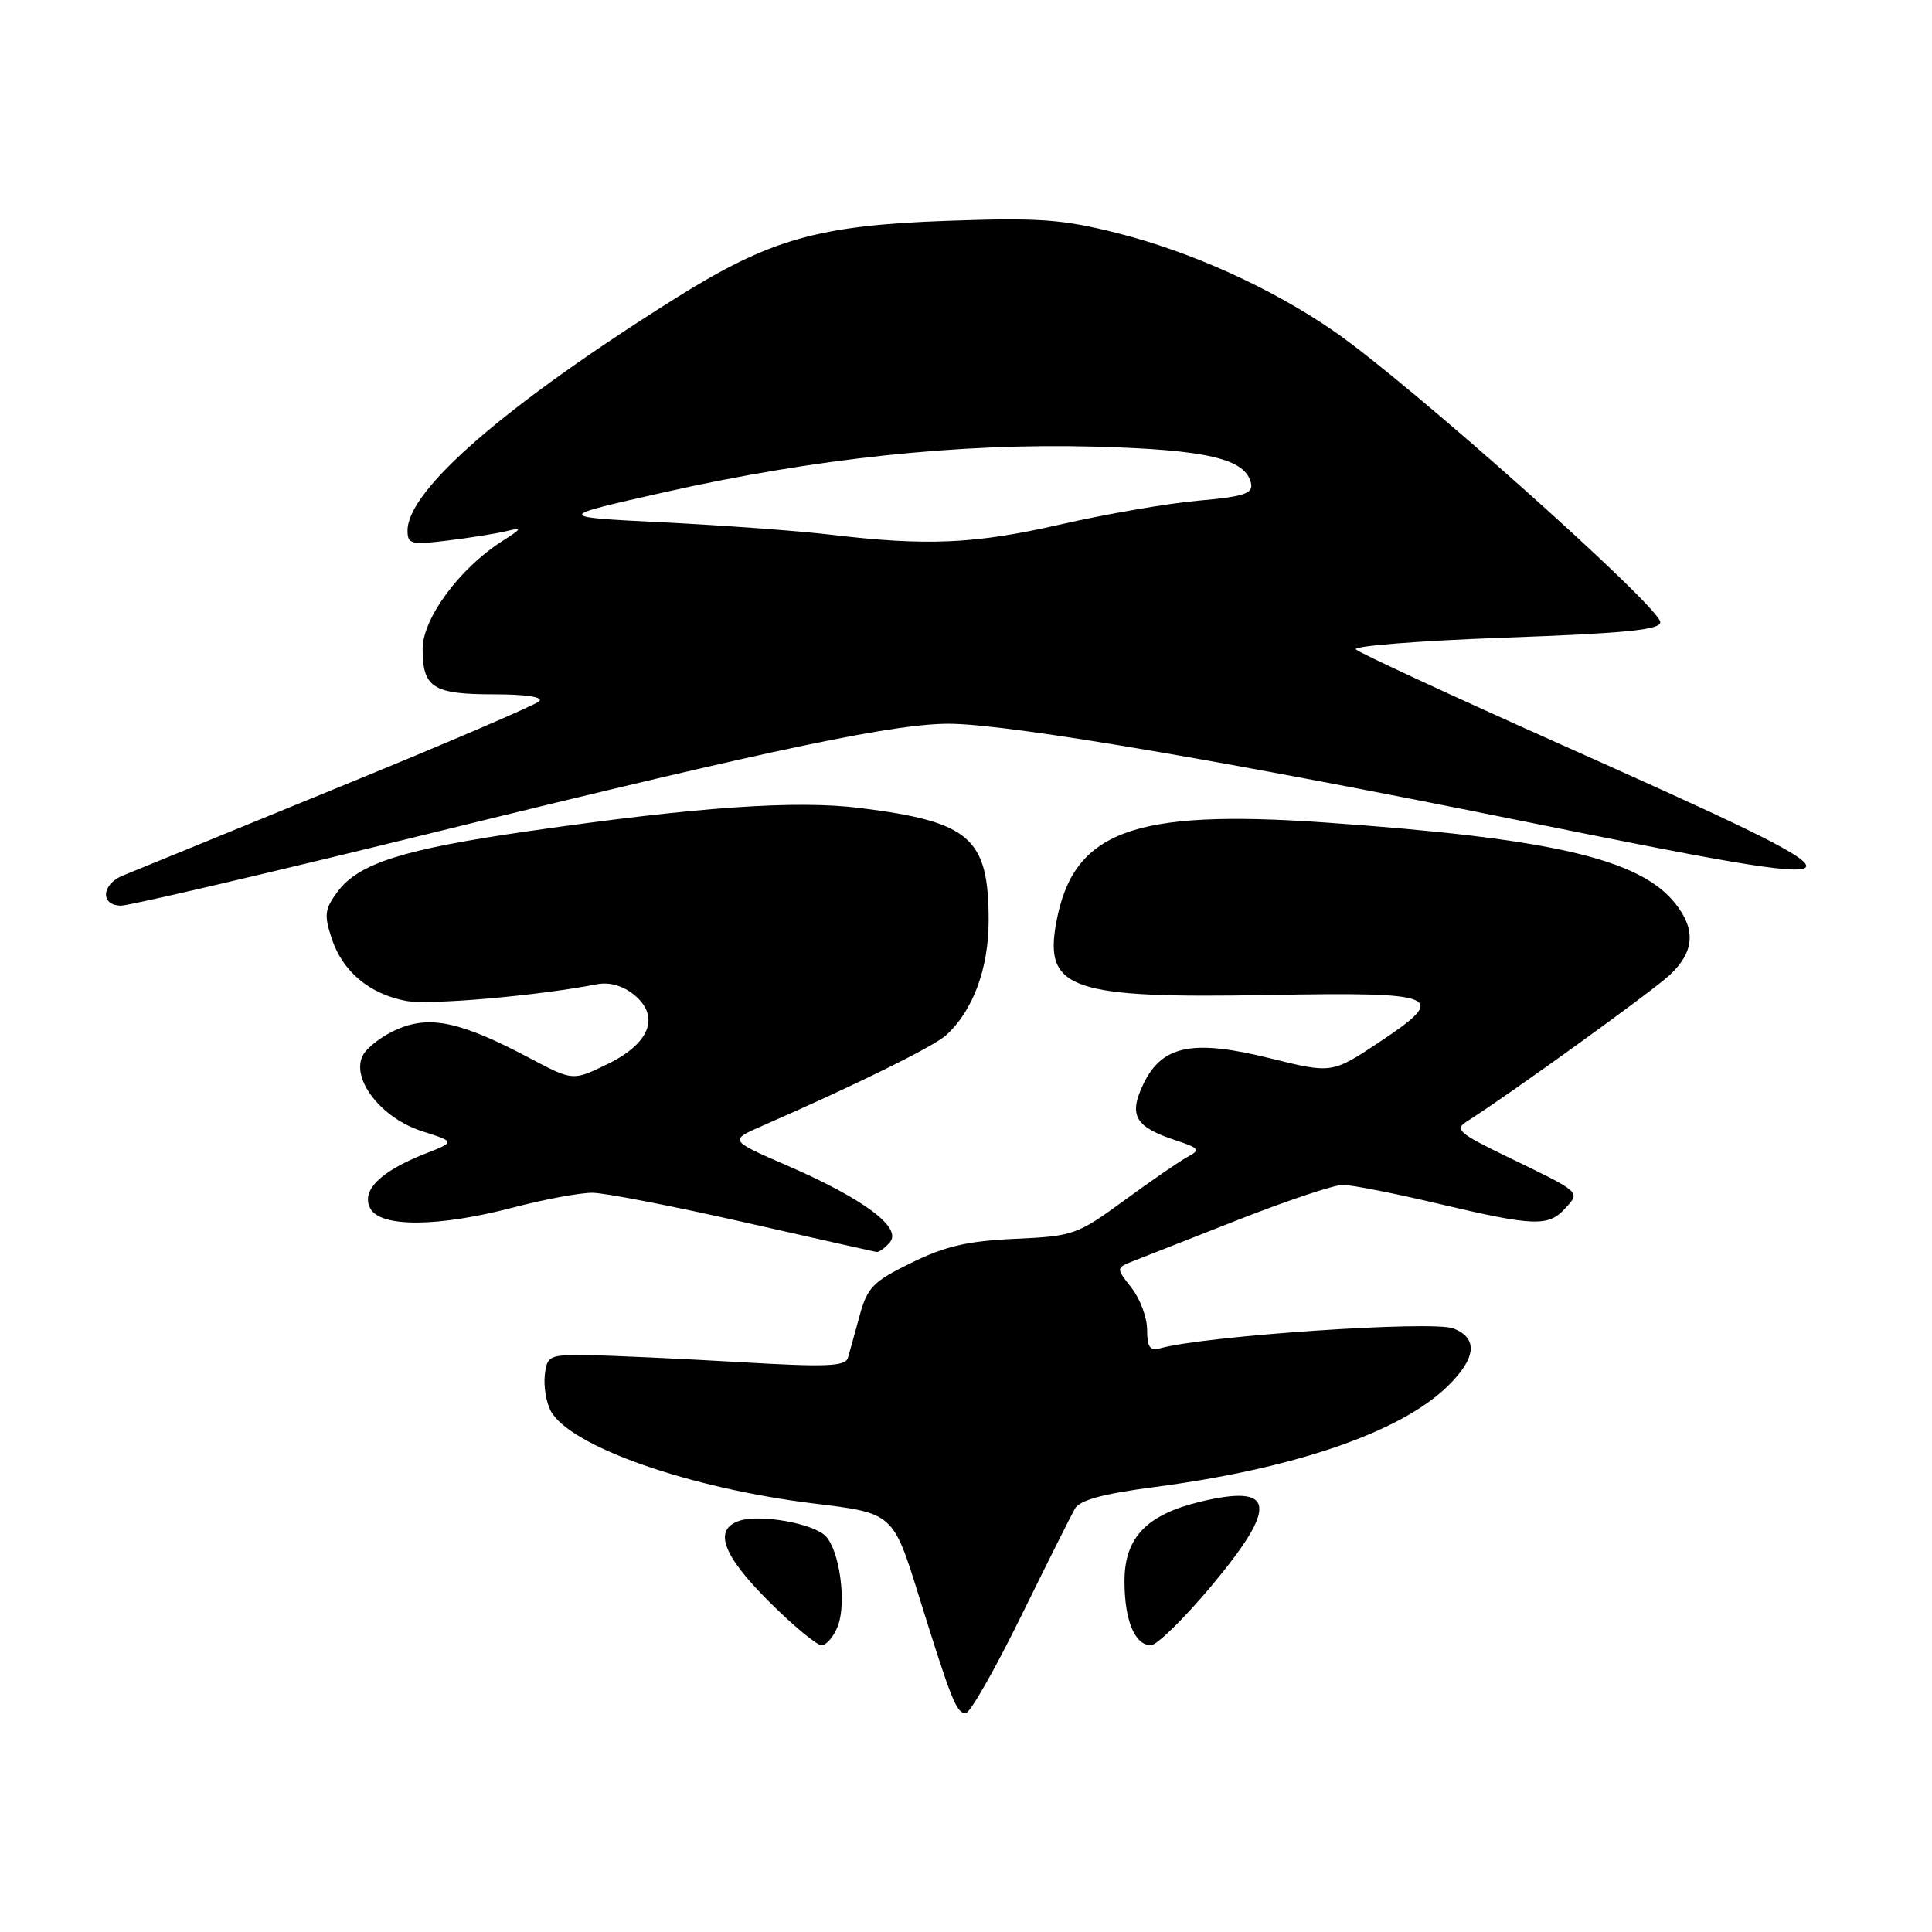 <?xml version="1.0" encoding="UTF-8" standalone="no"?>
<!DOCTYPE svg PUBLIC "-//W3C//DTD SVG 1.1//EN" "http://www.w3.org/Graphics/SVG/1.1/DTD/svg11.dtd" >
<svg xmlns="http://www.w3.org/2000/svg" xmlns:xlink="http://www.w3.org/1999/xlink" version="1.1" viewBox="0 0 256 256">
 <g >
 <path fill="currentColor"
d=" M 135.24 214.27 C 138.68 207.27 141.92 200.81 142.42 199.92 C 143.08 198.77 146.10 197.94 152.91 197.05 C 171.41 194.63 185.48 189.81 191.75 183.75 C 195.62 180.00 195.91 177.30 192.56 176.02 C 189.77 174.96 159.71 176.99 153.75 178.65 C 152.37 179.03 152.00 178.51 152.00 176.20 C 152.00 174.59 151.07 172.09 149.93 170.64 C 147.86 168.00 147.86 168.00 150.18 167.09 C 151.46 166.59 157.75 164.12 164.17 161.59 C 170.59 159.07 176.79 157.00 177.93 157.00 C 179.08 157.00 184.78 158.12 190.60 159.50 C 203.30 162.50 205.18 162.57 207.41 160.10 C 209.42 157.88 209.66 158.09 199.50 153.17 C 193.38 150.21 192.73 149.64 194.30 148.64 C 199.87 145.12 218.91 131.38 221.25 129.19 C 224.50 126.16 224.74 123.21 222.02 119.76 C 217.33 113.79 205.60 111.08 175.50 108.98 C 150.04 107.21 142.17 110.15 139.95 122.28 C 138.34 131.10 141.94 132.32 168.16 131.84 C 190.87 131.43 192.03 131.92 182.85 138.03 C 176.50 142.26 176.50 142.26 168.27 140.22 C 158.00 137.67 153.93 138.51 151.47 143.71 C 149.53 147.80 150.41 149.32 155.73 151.08 C 158.92 152.13 159.10 152.36 157.40 153.27 C 156.35 153.83 152.57 156.43 149.00 159.04 C 142.72 163.63 142.23 163.80 134.50 164.15 C 128.25 164.43 125.25 165.12 120.77 167.32 C 115.68 169.81 114.92 170.59 113.91 174.31 C 113.28 176.62 112.59 179.13 112.36 179.90 C 112.01 181.07 109.58 181.17 97.72 180.47 C 89.90 180.02 81.03 179.61 78.00 179.57 C 72.75 179.50 72.49 179.62 72.19 182.20 C 72.02 183.69 72.37 185.82 72.97 186.95 C 75.49 191.64 91.36 197.22 107.92 199.23 C 118.34 200.50 118.34 200.50 121.76 211.50 C 126.10 225.42 126.73 227.00 127.97 227.00 C 128.53 227.00 131.80 221.27 135.24 214.27 Z  M 111.03 215.43 C 112.20 212.34 111.24 205.38 109.38 203.52 C 107.72 201.86 100.79 200.62 98.04 201.49 C 94.48 202.62 95.69 206.01 101.84 212.16 C 105.05 215.37 108.21 218.00 108.86 218.00 C 109.52 218.00 110.49 216.84 111.03 215.43 Z  M 160.43 210.25 C 169.40 199.54 169.05 196.59 159.06 198.98 C 151.91 200.70 149.00 203.75 149.00 209.52 C 149.00 214.70 150.36 218.00 152.50 218.00 C 153.29 218.00 156.85 214.51 160.43 210.25 Z  M 117.93 164.59 C 119.54 162.65 114.44 158.85 104.35 154.46 C 96.60 151.10 96.60 151.10 101.05 149.16 C 113.33 143.79 123.68 138.69 125.35 137.18 C 128.91 133.96 131.00 128.35 131.00 121.99 C 131.00 111.02 128.58 108.90 114.00 107.07 C 105.50 106.00 92.30 106.92 70.00 110.14 C 53.41 112.53 47.53 114.40 44.74 118.14 C 43.02 120.45 42.92 121.23 43.96 124.38 C 45.39 128.72 48.96 131.71 53.79 132.62 C 56.90 133.20 71.14 131.96 79.09 130.42 C 80.73 130.10 82.51 130.59 83.99 131.79 C 87.52 134.65 86.14 138.27 80.45 141.02 C 75.90 143.23 75.90 143.23 70.20 140.21 C 61.16 135.43 57.09 134.52 52.78 136.32 C 50.79 137.15 48.69 138.72 48.10 139.80 C 46.43 142.93 50.50 148.16 55.95 149.90 C 60.35 151.30 60.35 151.30 56.27 152.90 C 50.37 155.22 47.81 157.78 49.07 160.13 C 50.42 162.66 58.06 162.61 68.00 160.00 C 72.12 158.92 76.85 158.04 78.50 158.05 C 80.15 158.06 89.15 159.81 98.50 161.93 C 107.85 164.05 115.78 165.83 116.13 165.89 C 116.47 165.95 117.28 165.36 117.93 164.59 Z  M 58.30 110.11 C 103.26 99.05 119.25 95.71 126.29 95.91 C 134.79 96.14 162.62 100.89 200.86 108.62 C 251.30 118.81 251.41 118.57 205.50 98.05 C 191.75 91.90 180.12 86.50 179.66 86.05 C 179.20 85.60 188.09 84.90 199.41 84.49 C 215.28 83.92 220.00 83.46 220.00 82.45 C 220.00 80.43 186.65 50.69 176.69 43.84 C 168.41 38.14 157.83 33.36 148.06 30.89 C 140.78 29.05 137.68 28.83 125.56 29.26 C 108.37 29.86 102.01 31.68 89.48 39.54 C 67.05 53.62 54.00 64.93 54.00 70.29 C 54.00 72.10 54.46 72.22 59.25 71.63 C 62.14 71.28 65.62 70.73 67.00 70.40 C 69.29 69.85 69.25 69.97 66.44 71.77 C 60.85 75.37 56.00 81.97 56.00 85.98 C 56.00 91.12 57.37 92.00 65.40 92.00 C 69.69 92.00 72.03 92.36 71.45 92.92 C 70.93 93.43 58.80 98.63 44.50 104.47 C 30.20 110.32 17.49 115.52 16.25 116.03 C 13.42 117.20 13.28 120.00 16.05 120.00 C 17.18 120.00 36.19 115.55 58.30 110.11 Z  M 110.00 70.84 C 105.88 70.35 95.97 69.62 88.00 69.22 C 73.50 68.50 73.50 68.50 88.00 65.23 C 107.90 60.75 127.15 58.70 145.00 59.18 C 159.99 59.58 165.15 60.80 165.78 64.11 C 166.03 65.40 164.72 65.82 158.79 66.34 C 154.78 66.69 146.56 68.11 140.52 69.49 C 129.15 72.09 122.86 72.37 110.00 70.84 Z "/>
</g>
</svg>